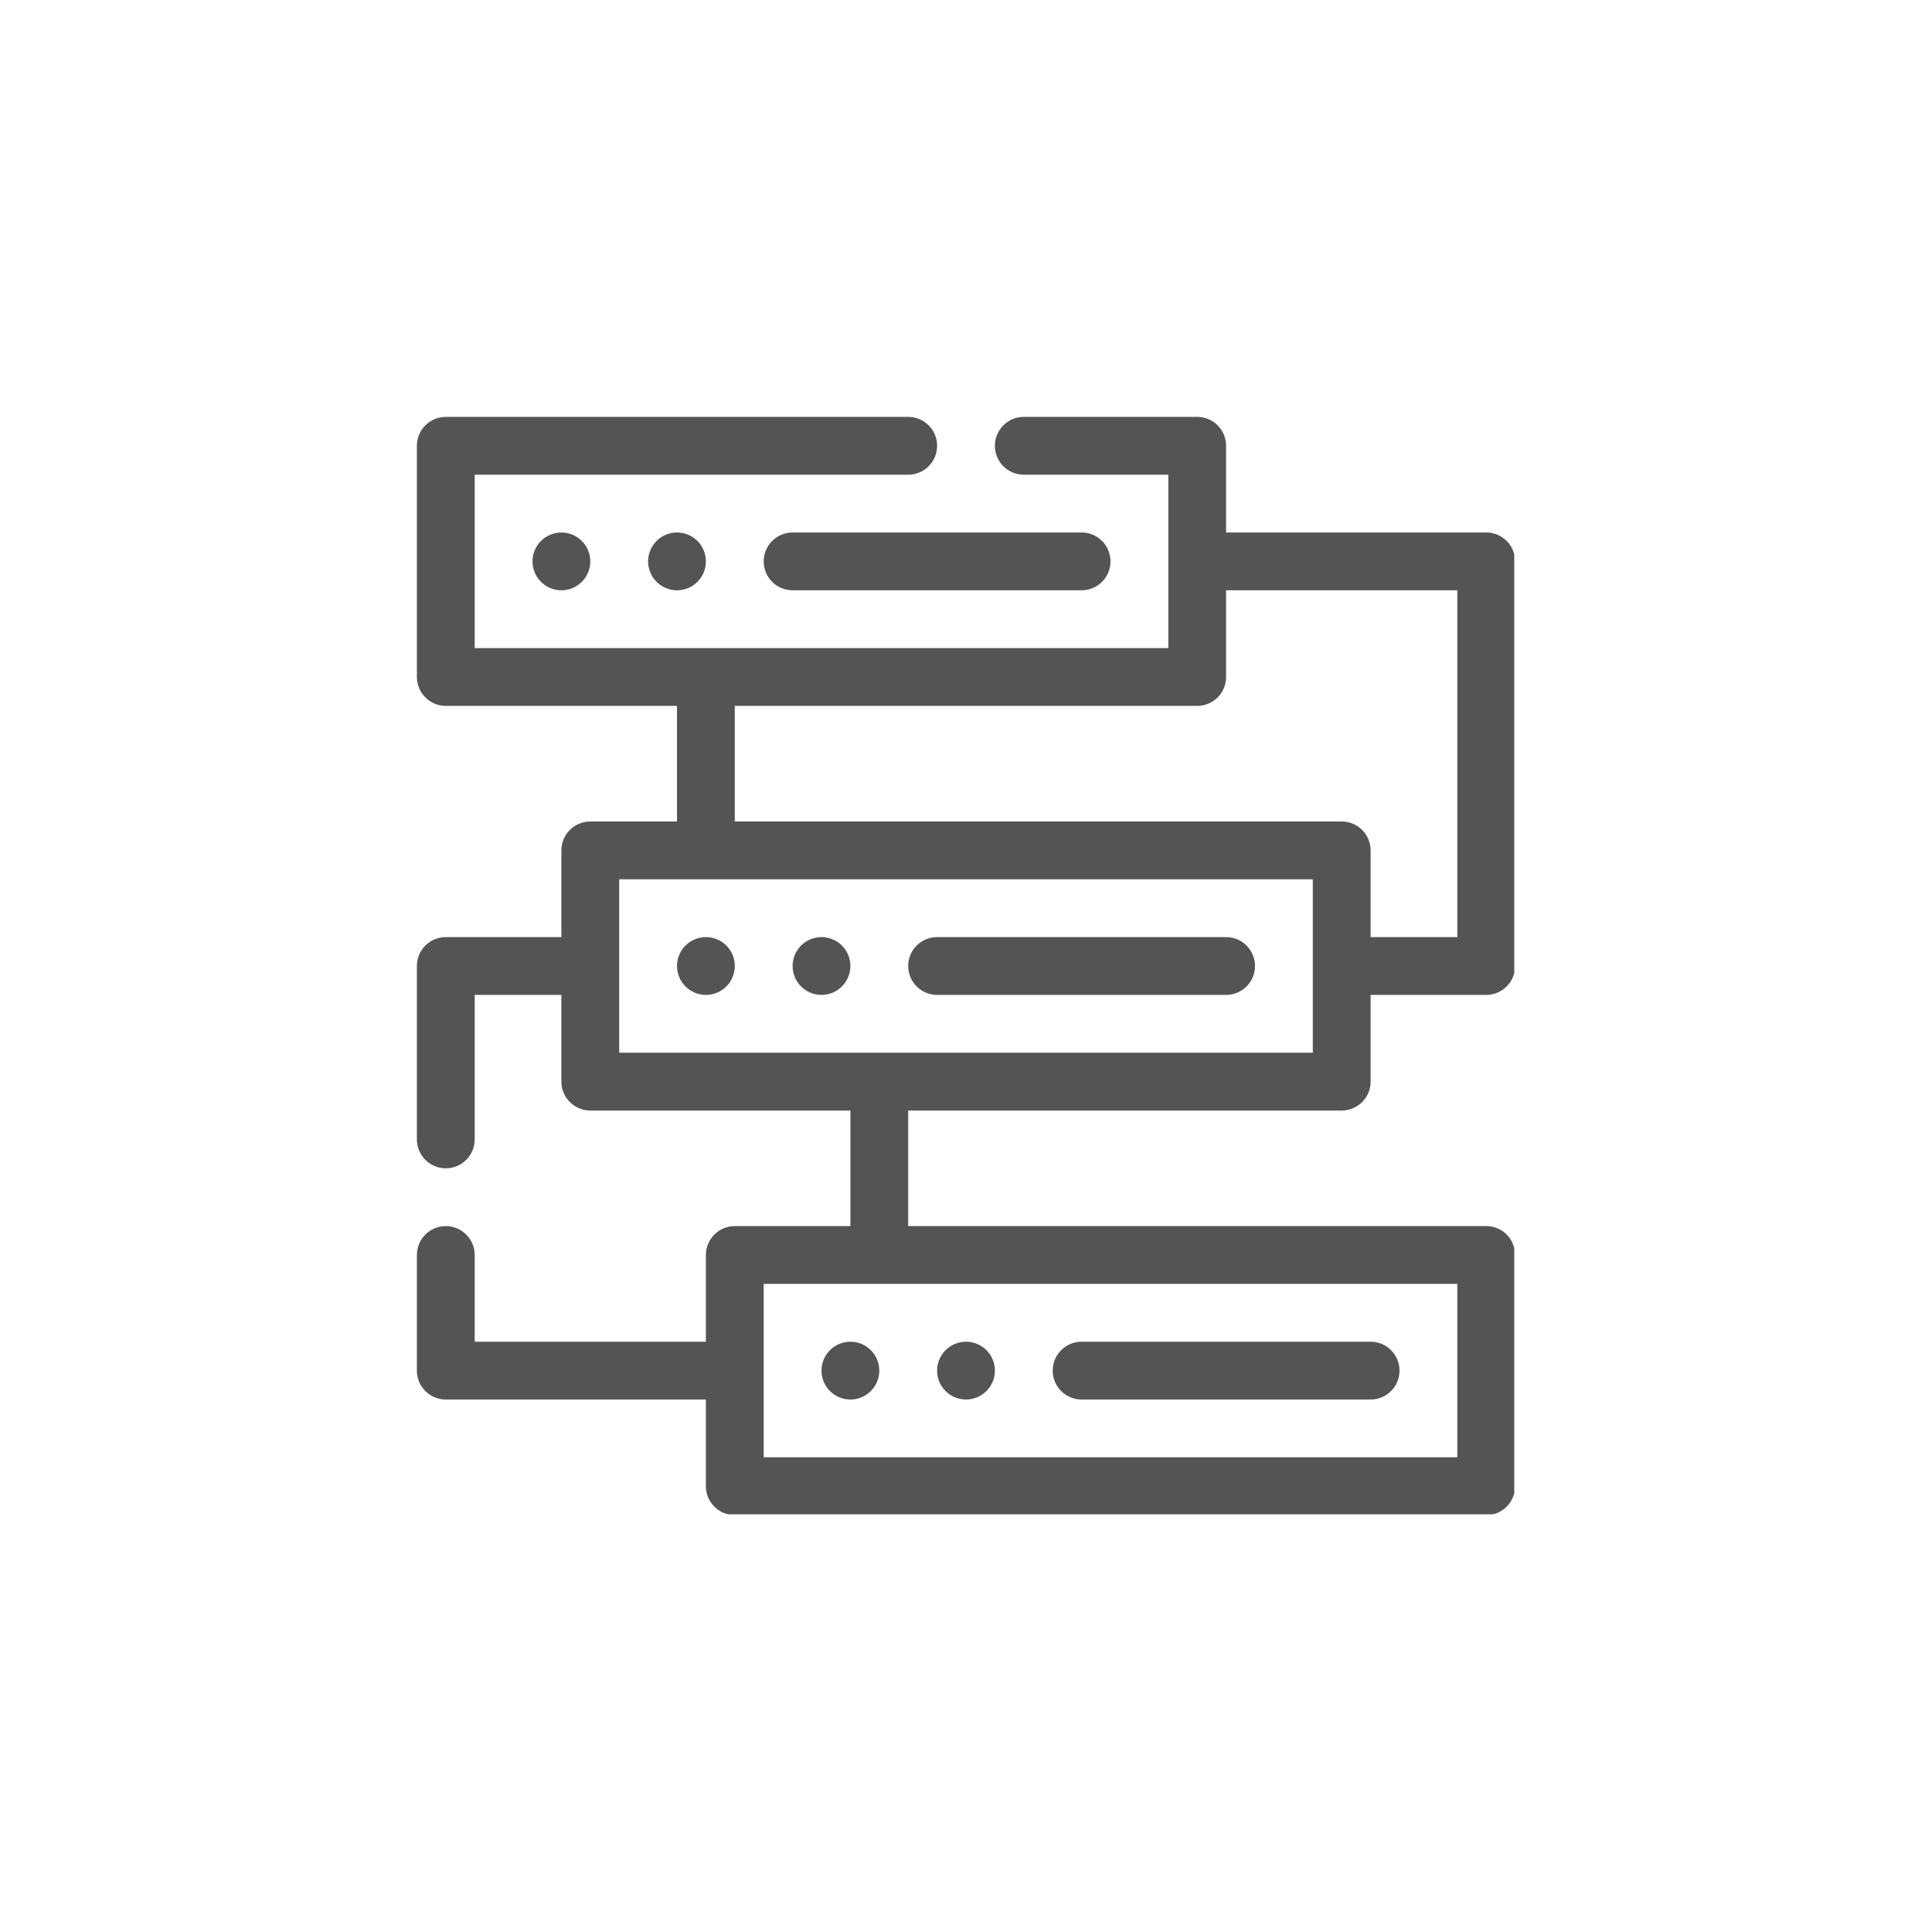 <svg xmlns="http://www.w3.org/2000/svg" xmlns:xlink="http://www.w3.org/1999/xlink" width="500" zoomAndPan="magnify" viewBox="0 0 375 375" height="500" preserveAspectRatio="xMidYMid meet" version="1.0"><defs><clipPath id="6b3ad164b4"><path d="M 80.918 80.918 L 293.918 80.918 L 293.918 293.918 L 80.918 293.918 Z M 80.918 80.918 " clip-rule="nonzero"/></clipPath></defs><rect x="-37.5" width="450" fill="#ffffff" y="-37.5" height="450" fill-opacity="1"/><rect x="-37.5" width="450" fill="#ffffff" y="-37.5" height="450" fill-opacity="1"/><g clip-path="url(#6b3ad164b4)"><path fill="#545454" d="M 260.426 215.547 C 263.523 215.547 266.035 213.039 266.035 209.938 L 266.035 193.109 L 288.473 193.109 C 291.574 193.109 294.082 190.602 294.082 187.5 L 294.082 108.965 C 294.082 105.863 291.574 103.355 288.473 103.355 L 237.984 103.355 L 237.984 86.527 C 237.984 83.426 235.477 80.918 232.375 80.918 L 198.719 80.918 C 195.617 80.918 193.109 83.426 193.109 86.527 C 193.109 89.629 195.617 92.137 198.719 92.137 L 226.766 92.137 L 226.766 125.793 L 92.137 125.793 L 92.137 92.137 L 176.281 92.137 C 179.383 92.137 181.891 89.629 181.891 86.527 C 181.891 83.426 179.383 80.918 176.281 80.918 L 86.527 80.918 C 83.426 80.918 80.918 83.426 80.918 86.527 L 80.918 131.402 C 80.918 134.504 83.426 137.012 86.527 137.012 L 131.402 137.012 L 131.402 159.453 L 114.574 159.453 C 111.473 159.453 108.965 161.961 108.965 165.062 L 108.965 181.891 L 86.527 181.891 C 83.426 181.891 80.918 184.398 80.918 187.5 L 80.918 221.156 C 80.918 224.258 83.426 226.766 86.527 226.766 C 89.629 226.766 92.137 224.258 92.137 221.156 L 92.137 193.109 L 108.965 193.109 L 108.965 209.938 C 108.965 213.039 111.473 215.547 114.574 215.547 L 165.062 215.547 L 165.062 237.984 L 142.621 237.984 C 139.523 237.984 137.012 240.496 137.012 243.594 L 137.012 260.426 L 92.137 260.426 L 92.137 243.594 C 92.137 240.496 89.629 237.984 86.527 237.984 C 83.426 237.984 80.918 240.496 80.918 243.594 L 80.918 266.035 C 80.918 269.133 83.426 271.645 86.527 271.645 L 137.012 271.645 L 137.012 288.473 C 137.012 291.574 139.523 294.082 142.621 294.082 L 288.473 294.082 C 291.574 294.082 294.082 291.574 294.082 288.473 L 294.082 243.594 C 294.082 240.496 291.574 237.984 288.473 237.984 L 176.281 237.984 L 176.281 215.547 Z M 282.863 282.863 L 148.234 282.863 L 148.234 249.203 L 282.863 249.203 Z M 142.621 137.012 L 232.375 137.012 C 235.477 137.012 237.984 134.504 237.984 131.402 L 237.984 114.574 L 282.863 114.574 L 282.863 181.891 L 266.035 181.891 L 266.035 165.062 C 266.035 161.961 263.523 159.453 260.426 159.453 L 142.621 159.453 Z M 120.184 170.672 L 254.816 170.672 L 254.816 204.328 L 120.184 204.328 Z M 120.184 170.672 " fill-opacity="1" fill-rule="nonzero"/></g><path fill="#545454" d="M 114.574 108.965 C 114.574 109.332 114.539 109.699 114.469 110.059 C 114.395 110.422 114.289 110.773 114.148 111.113 C 114.008 111.453 113.836 111.777 113.629 112.082 C 113.426 112.387 113.191 112.672 112.934 112.934 C 112.672 113.191 112.387 113.426 112.082 113.629 C 111.777 113.836 111.453 114.008 111.113 114.148 C 110.773 114.289 110.422 114.395 110.059 114.469 C 109.699 114.539 109.332 114.574 108.965 114.574 C 108.598 114.574 108.23 114.539 107.871 114.469 C 107.512 114.395 107.16 114.289 106.82 114.148 C 106.477 114.008 106.156 113.836 105.848 113.629 C 105.543 113.426 105.258 113.191 105 112.934 C 104.738 112.672 104.508 112.387 104.301 112.082 C 104.098 111.777 103.926 111.453 103.781 111.113 C 103.641 110.773 103.535 110.422 103.465 110.059 C 103.391 109.699 103.355 109.332 103.355 108.965 C 103.355 108.598 103.391 108.23 103.465 107.871 C 103.535 107.512 103.641 107.16 103.781 106.82 C 103.926 106.48 104.098 106.156 104.301 105.848 C 104.508 105.543 104.738 105.258 105 105 C 105.258 104.738 105.543 104.508 105.848 104.301 C 106.156 104.098 106.477 103.926 106.82 103.781 C 107.16 103.641 107.512 103.535 107.871 103.465 C 108.23 103.391 108.598 103.355 108.965 103.355 C 109.332 103.355 109.699 103.391 110.059 103.465 C 110.422 103.535 110.773 103.641 111.113 103.781 C 111.453 103.926 111.777 104.098 112.082 104.301 C 112.387 104.508 112.672 104.738 112.934 105 C 113.191 105.258 113.426 105.543 113.629 105.848 C 113.836 106.156 114.008 106.48 114.148 106.82 C 114.289 107.16 114.395 107.512 114.469 107.871 C 114.539 108.23 114.574 108.598 114.574 108.965 Z M 114.574 108.965 " fill-opacity="1" fill-rule="nonzero"/><path fill="#545454" d="M 137.012 108.965 C 137.012 109.332 136.977 109.699 136.906 110.059 C 136.832 110.422 136.727 110.773 136.586 111.113 C 136.445 111.453 136.273 111.777 136.066 112.082 C 135.863 112.387 135.629 112.672 135.371 112.934 C 135.109 113.191 134.828 113.426 134.52 113.629 C 134.215 113.836 133.891 114.008 133.551 114.148 C 133.211 114.289 132.859 114.395 132.5 114.469 C 132.137 114.539 131.773 114.574 131.402 114.574 C 131.035 114.574 130.672 114.539 130.309 114.469 C 129.949 114.395 129.598 114.289 129.258 114.148 C 128.918 114.008 128.594 113.836 128.289 113.629 C 127.98 113.426 127.699 113.191 127.438 112.934 C 127.176 112.672 126.945 112.387 126.738 112.082 C 126.535 111.777 126.363 111.453 126.223 111.113 C 126.082 110.773 125.973 110.422 125.902 110.059 C 125.832 109.699 125.793 109.332 125.793 108.965 C 125.793 108.598 125.832 108.23 125.902 107.871 C 125.973 107.512 126.082 107.16 126.223 106.82 C 126.363 106.48 126.535 106.156 126.738 105.848 C 126.945 105.543 127.176 105.258 127.438 105 C 127.699 104.738 127.98 104.508 128.289 104.301 C 128.594 104.098 128.918 103.926 129.258 103.781 C 129.598 103.641 129.949 103.535 130.309 103.465 C 130.672 103.391 131.035 103.355 131.402 103.355 C 131.773 103.355 132.137 103.391 132.5 103.465 C 132.859 103.535 133.211 103.641 133.551 103.781 C 133.891 103.926 134.215 104.098 134.52 104.301 C 134.828 104.508 135.109 104.738 135.371 105 C 135.629 105.258 135.863 105.543 136.066 105.848 C 136.273 106.156 136.445 106.48 136.586 106.82 C 136.727 107.16 136.832 107.512 136.906 107.871 C 136.977 108.23 137.012 108.598 137.012 108.965 Z M 137.012 108.965 " fill-opacity="1" fill-rule="nonzero"/><path fill="#545454" d="M 148.234 108.965 C 148.234 112.066 150.742 114.574 153.844 114.574 L 209.938 114.574 C 213.039 114.574 215.547 112.066 215.547 108.965 C 215.547 105.863 213.039 103.355 209.938 103.355 L 153.844 103.355 C 150.742 103.355 148.234 105.863 148.234 108.965 Z M 148.234 108.965 " fill-opacity="1" fill-rule="nonzero"/><path fill="#545454" d="M 142.621 187.5 C 142.621 187.867 142.586 188.234 142.516 188.594 C 142.441 188.957 142.336 189.305 142.195 189.645 C 142.055 189.988 141.883 190.309 141.676 190.617 C 141.473 190.922 141.242 191.207 140.98 191.465 C 140.719 191.727 140.438 191.961 140.129 192.164 C 139.824 192.367 139.5 192.543 139.16 192.684 C 138.82 192.824 138.469 192.93 138.109 193 C 137.746 193.074 137.383 193.109 137.012 193.109 C 136.645 193.109 136.281 193.074 135.918 193 C 135.559 192.93 135.207 192.824 134.867 192.684 C 134.527 192.543 134.203 192.367 133.898 192.164 C 133.59 191.961 133.309 191.727 133.047 191.465 C 132.785 191.207 132.555 190.922 132.348 190.617 C 132.145 190.309 131.973 189.988 131.832 189.645 C 131.691 189.305 131.582 188.957 131.512 188.594 C 131.441 188.234 131.402 187.867 131.402 187.5 C 131.402 187.133 131.441 186.766 131.512 186.406 C 131.582 186.043 131.691 185.691 131.832 185.352 C 131.973 185.012 132.145 184.688 132.348 184.383 C 132.555 184.078 132.785 183.793 133.047 183.531 C 133.309 183.273 133.59 183.039 133.898 182.836 C 134.203 182.629 134.527 182.457 134.867 182.316 C 135.207 182.176 135.559 182.07 135.918 181.996 C 136.281 181.926 136.645 181.891 137.012 181.891 C 137.383 181.891 137.746 181.926 138.109 181.996 C 138.469 182.07 138.82 182.176 139.16 182.316 C 139.5 182.457 139.824 182.629 140.129 182.836 C 140.438 183.039 140.719 183.273 140.98 183.531 C 141.242 183.793 141.473 184.078 141.676 184.383 C 141.883 184.688 142.055 185.012 142.195 185.352 C 142.336 185.691 142.441 186.043 142.516 186.406 C 142.586 186.766 142.621 187.133 142.621 187.5 Z M 142.621 187.5 " fill-opacity="1" fill-rule="nonzero"/><path fill="#545454" d="M 165.062 187.5 C 165.062 187.867 165.023 188.234 164.953 188.594 C 164.883 188.957 164.773 189.305 164.633 189.645 C 164.492 189.988 164.32 190.309 164.117 190.617 C 163.91 190.922 163.68 191.207 163.418 191.465 C 163.156 191.727 162.875 191.961 162.566 192.164 C 162.262 192.367 161.938 192.543 161.598 192.684 C 161.258 192.824 160.906 192.93 160.547 193 C 160.184 193.074 159.82 193.109 159.453 193.109 C 159.082 193.109 158.719 193.074 158.355 193 C 157.996 192.93 157.645 192.824 157.305 192.684 C 156.965 192.543 156.641 192.367 156.336 192.164 C 156.027 191.961 155.746 191.727 155.484 191.465 C 155.227 191.207 154.992 190.922 154.789 190.617 C 154.582 190.309 154.41 189.988 154.27 189.645 C 154.129 189.305 154.023 188.957 153.949 188.594 C 153.879 188.234 153.844 187.867 153.844 187.5 C 153.844 187.133 153.879 186.766 153.949 186.406 C 154.023 186.043 154.129 185.691 154.27 185.352 C 154.41 185.012 154.582 184.688 154.789 184.383 C 154.992 184.078 155.227 183.793 155.484 183.531 C 155.746 183.273 156.027 183.039 156.336 182.836 C 156.641 182.629 156.965 182.457 157.305 182.316 C 157.645 182.176 157.996 182.07 158.355 181.996 C 158.719 181.926 159.082 181.891 159.453 181.891 C 159.82 181.891 160.184 181.926 160.547 181.996 C 160.906 182.07 161.258 182.176 161.598 182.316 C 161.938 182.457 162.262 182.629 162.566 182.836 C 162.875 183.039 163.156 183.273 163.418 183.531 C 163.68 183.793 163.91 184.078 164.117 184.383 C 164.32 184.688 164.492 185.012 164.633 185.352 C 164.773 185.691 164.883 186.043 164.953 186.406 C 165.023 186.766 165.062 187.133 165.062 187.5 Z M 165.062 187.5 " fill-opacity="1" fill-rule="nonzero"/><path fill="#545454" d="M 181.891 193.109 L 237.984 193.109 C 241.086 193.109 243.594 190.602 243.594 187.5 C 243.594 184.398 241.086 181.891 237.984 181.891 L 181.891 181.891 C 178.789 181.891 176.281 184.398 176.281 187.5 C 176.281 190.602 178.789 193.109 181.891 193.109 Z M 181.891 193.109 " fill-opacity="1" fill-rule="nonzero"/><path fill="#545454" d="M 170.672 266.035 C 170.672 266.402 170.637 266.766 170.562 267.129 C 170.492 267.488 170.387 267.84 170.242 268.18 C 170.102 268.52 169.93 268.844 169.727 269.148 C 169.52 269.457 169.289 269.738 169.027 270 C 168.766 270.262 168.484 270.492 168.18 270.699 C 167.871 270.902 167.547 271.074 167.207 271.215 C 166.867 271.355 166.516 271.465 166.156 271.535 C 165.793 271.605 165.43 271.645 165.062 271.645 C 164.691 271.645 164.328 271.605 163.969 271.535 C 163.605 271.465 163.254 271.355 162.914 271.215 C 162.574 271.074 162.25 270.902 161.945 270.699 C 161.637 270.492 161.355 270.262 161.094 270 C 160.836 269.738 160.602 269.457 160.398 269.148 C 160.191 268.844 160.02 268.52 159.879 268.18 C 159.738 267.84 159.633 267.488 159.559 267.129 C 159.488 266.766 159.453 266.402 159.453 266.035 C 159.453 265.664 159.488 265.301 159.559 264.938 C 159.633 264.578 159.738 264.227 159.879 263.887 C 160.02 263.547 160.191 263.223 160.398 262.918 C 160.602 262.609 160.836 262.328 161.094 262.066 C 161.355 261.809 161.637 261.574 161.945 261.371 C 162.25 261.164 162.574 260.992 162.914 260.852 C 163.254 260.711 163.605 260.605 163.969 260.531 C 164.328 260.461 164.691 260.426 165.062 260.426 C 165.43 260.426 165.793 260.461 166.156 260.531 C 166.516 260.605 166.867 260.711 167.207 260.852 C 167.547 260.992 167.871 261.164 168.18 261.371 C 168.484 261.574 168.766 261.809 169.027 262.066 C 169.289 262.328 169.52 262.609 169.727 262.918 C 169.93 263.223 170.102 263.547 170.242 263.887 C 170.387 264.227 170.492 264.578 170.562 264.938 C 170.637 265.301 170.672 265.664 170.672 266.035 Z M 170.672 266.035 " fill-opacity="1" fill-rule="nonzero"/><path fill="#545454" d="M 193.109 266.035 C 193.109 266.402 193.074 266.766 193 267.129 C 192.93 267.488 192.824 267.84 192.684 268.18 C 192.543 268.52 192.367 268.844 192.164 269.148 C 191.961 269.457 191.727 269.738 191.465 270 C 191.207 270.262 190.922 270.492 190.617 270.699 C 190.309 270.902 189.988 271.074 189.645 271.215 C 189.305 271.355 188.957 271.465 188.594 271.535 C 188.234 271.605 187.867 271.645 187.5 271.645 C 187.133 271.645 186.766 271.605 186.406 271.535 C 186.043 271.465 185.691 271.355 185.352 271.215 C 185.012 271.074 184.688 270.902 184.383 270.699 C 184.078 270.492 183.793 270.262 183.531 270 C 183.273 269.738 183.039 269.457 182.836 269.148 C 182.629 268.844 182.457 268.52 182.316 268.18 C 182.176 267.84 182.07 267.488 181.996 267.129 C 181.926 266.766 181.891 266.402 181.891 266.035 C 181.891 265.664 181.926 265.301 181.996 264.938 C 182.07 264.578 182.176 264.227 182.316 263.887 C 182.457 263.547 182.629 263.223 182.836 262.918 C 183.039 262.609 183.273 262.328 183.531 262.066 C 183.793 261.809 184.078 261.574 184.383 261.371 C 184.688 261.164 185.012 260.992 185.352 260.852 C 185.691 260.711 186.043 260.605 186.406 260.531 C 186.766 260.461 187.133 260.426 187.5 260.426 C 187.867 260.426 188.234 260.461 188.594 260.531 C 188.957 260.605 189.305 260.711 189.645 260.852 C 189.988 260.992 190.309 261.164 190.617 261.371 C 190.922 261.574 191.207 261.809 191.465 262.066 C 191.727 262.328 191.961 262.609 192.164 262.918 C 192.367 263.223 192.543 263.547 192.684 263.887 C 192.824 264.227 192.93 264.578 193 264.938 C 193.074 265.301 193.109 265.664 193.109 266.035 Z M 193.109 266.035 " fill-opacity="1" fill-rule="nonzero"/><path fill="#545454" d="M 209.938 271.645 L 266.035 271.645 C 269.133 271.645 271.645 269.133 271.645 266.035 C 271.645 262.934 269.133 260.426 266.035 260.426 L 209.938 260.426 C 206.836 260.426 204.328 262.934 204.328 266.035 C 204.328 269.133 206.836 271.645 209.938 271.645 Z M 209.938 271.645 " fill-opacity="1" fill-rule="nonzero"/></svg>